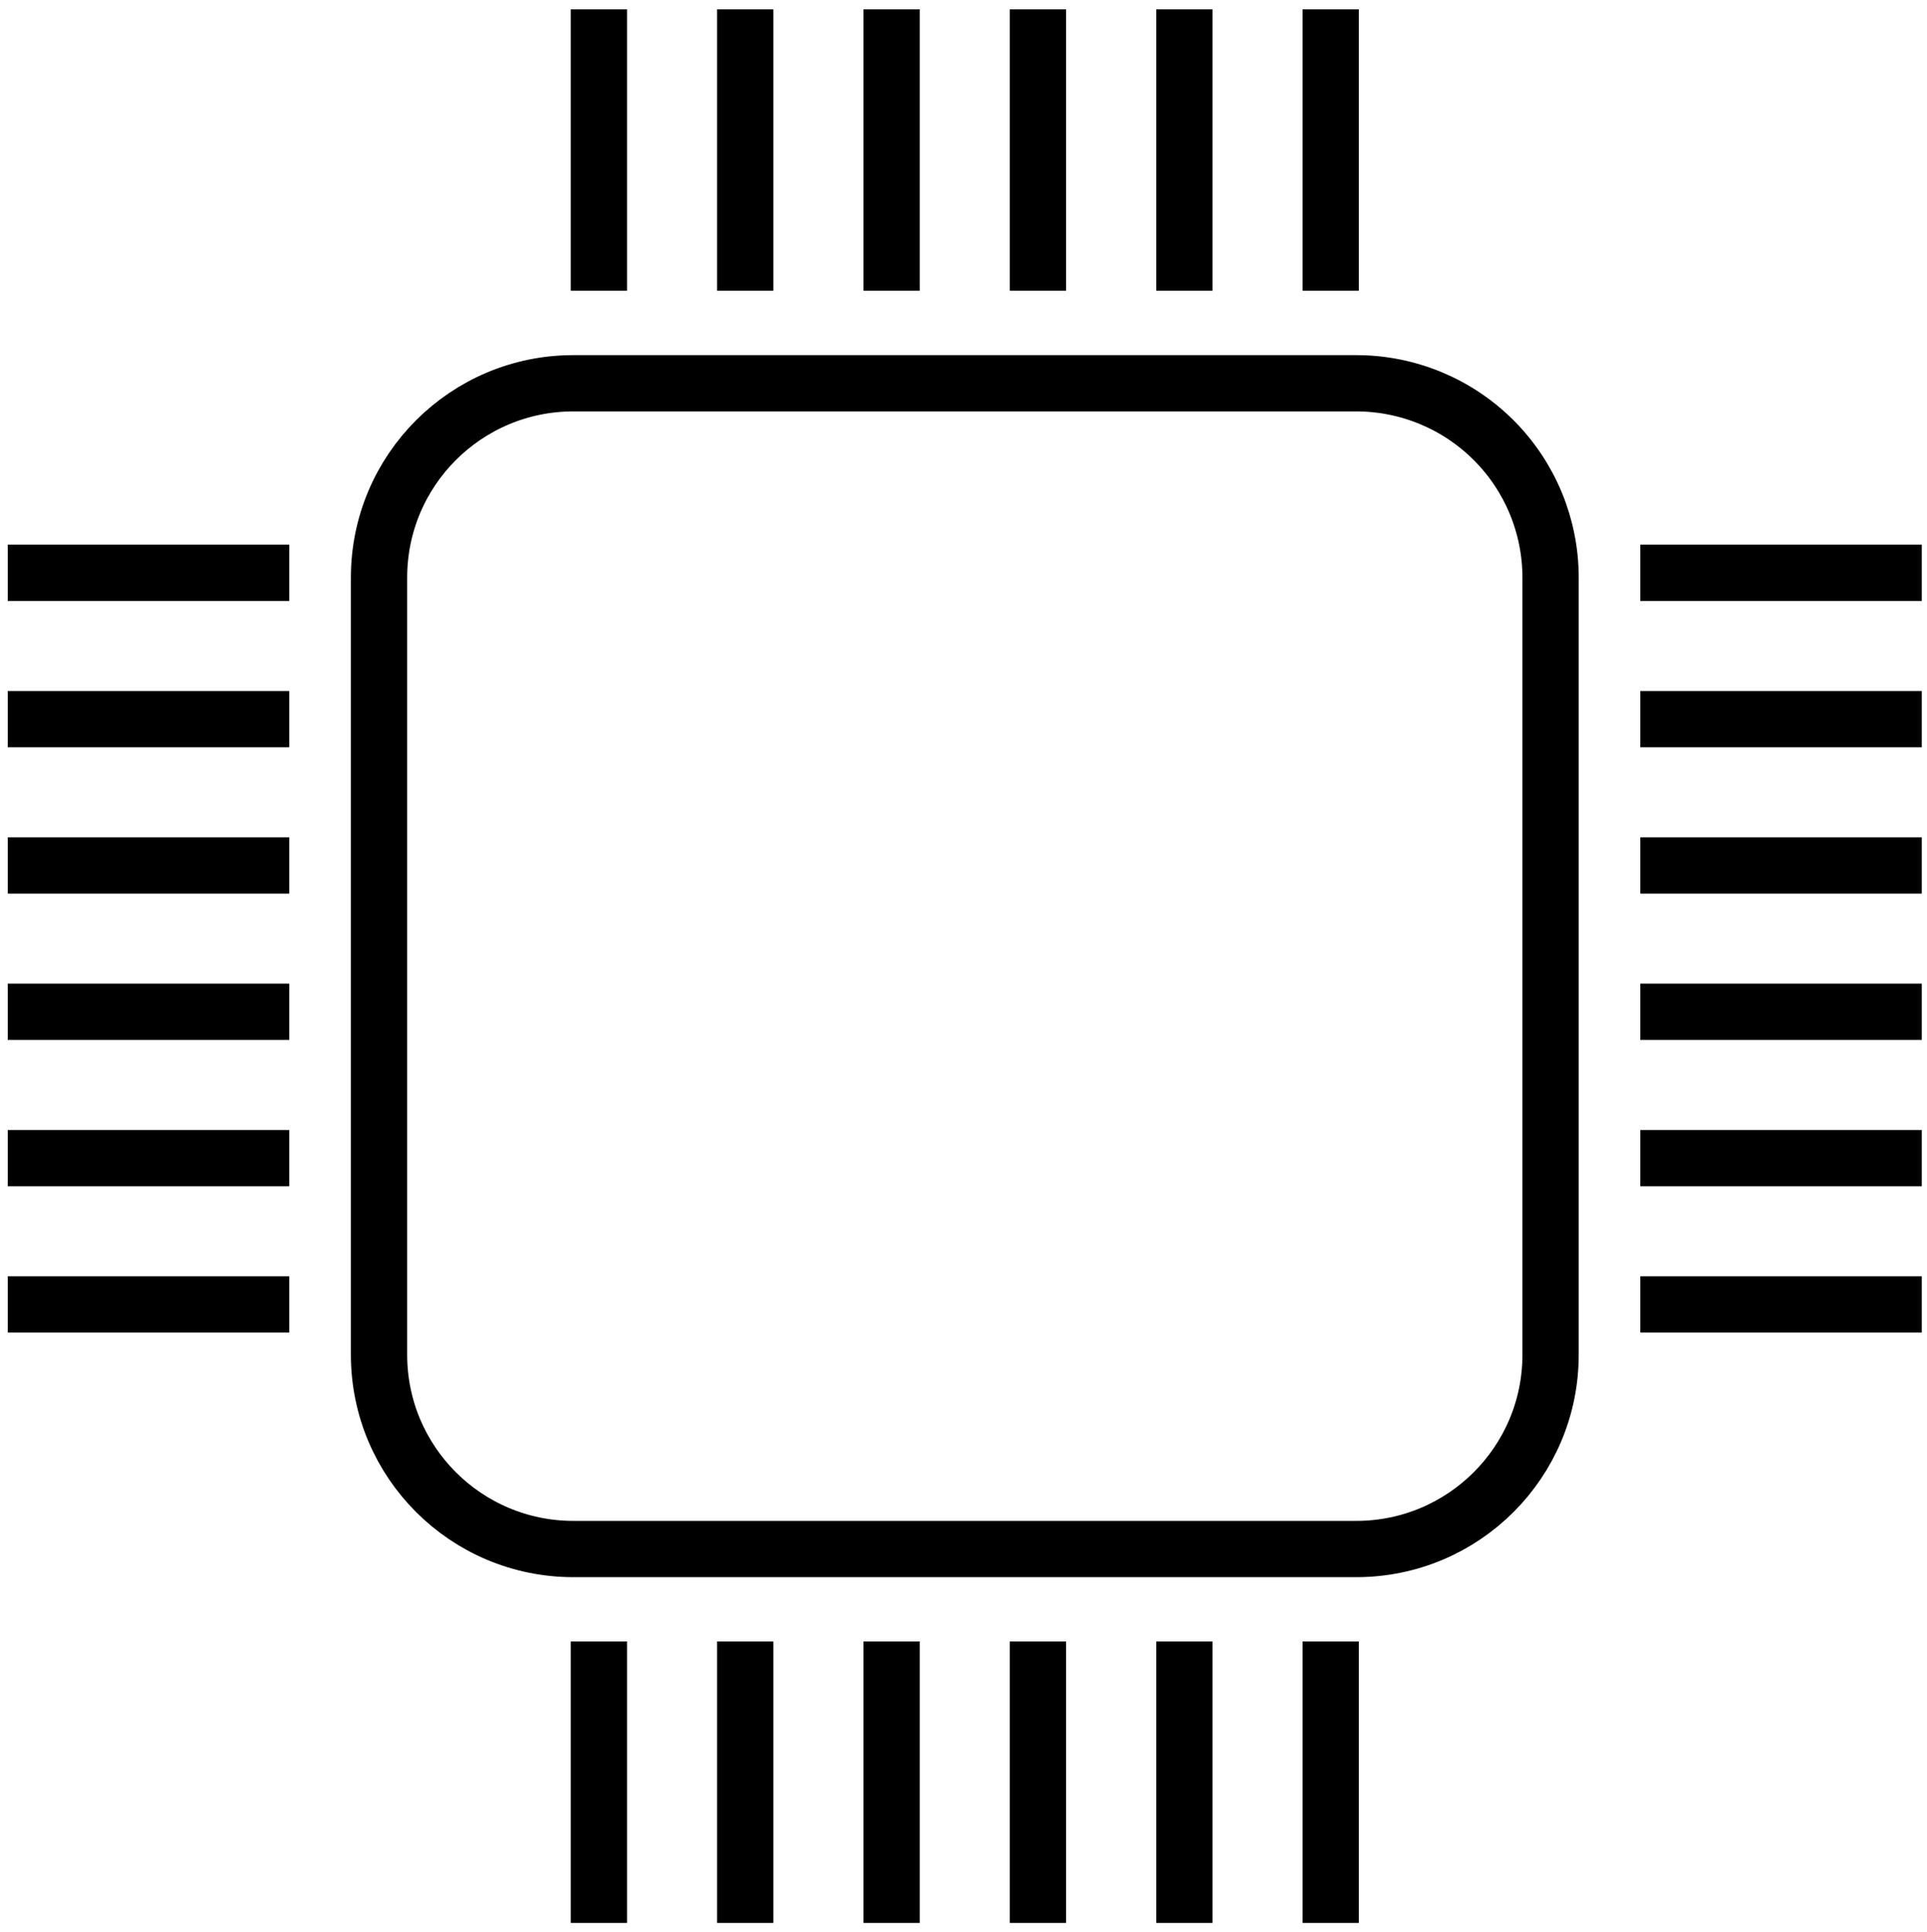 <svg version="1.1" viewBox="0.0 0.0 273.848 274.625" fill="none" stroke="none" stroke-linecap="square" stroke-miterlimit="10" xmlns:xlink="http://www.w3.org/1999/xlink" xmlns="http://www.w3.org/2000/svg"><clipPath id="p.0"><path d="m0 0l273.848 0l0 274.625l-273.848 0l0 -274.625z" clip-rule="nonzero"/></clipPath><g clip-path="url(#p.0)"><path fill="#000000" fill-opacity="0.0" d="m0 0l273.848 0l0 274.625l-273.848 0z" fill-rule="evenodd"/><path fill="#000000" fill-opacity="0.0" d="m53.864 82.095l0 0c0 -15.252 12.364 -27.617 27.617 -27.617l111.255 0l0 0c7.324 0 14.349 2.91 19.528 8.089c5.179 5.179 8.089 12.204 8.089 19.528l0 110.467c0 15.252 -12.364 27.617 -27.617 27.617l-111.255 0l0 0c-15.252 0 -27.617 -12.364 -27.617 -27.617z" fill-rule="evenodd"/><path stroke="#000000" stroke-width="8.0" stroke-linejoin="round" stroke-linecap="butt" d="m53.864 82.095l0 0c0 -15.252 12.364 -27.617 27.617 -27.617l111.255 0l0 0c7.324 0 14.349 2.91 19.528 8.089c5.179 5.179 8.089 12.204 8.089 19.528l0 110.467c0 15.252 -12.364 27.617 -27.617 27.617l-111.255 0l0 0c-15.252 0 -27.617 -12.364 -27.617 -27.617z" fill-rule="evenodd"/><path fill="#000000" fill-opacity="0.0" d="m5.108 185.418l32.0 0" fill-rule="evenodd"/><path stroke="#000000" stroke-width="8.0" stroke-linejoin="round" stroke-linecap="butt" d="m5.108 185.418l32.0 0" fill-rule="evenodd"/><path fill="#000000" fill-opacity="0.0" d="m5.108 164.618l32.0 0" fill-rule="evenodd"/><path stroke="#000000" stroke-width="8.0" stroke-linejoin="round" stroke-linecap="butt" d="m5.108 164.618l32.0 0" fill-rule="evenodd"/><path fill="#000000" fill-opacity="0.0" d="m5.108 143.818l32.0 0" fill-rule="evenodd"/><path stroke="#000000" stroke-width="8.0" stroke-linejoin="round" stroke-linecap="butt" d="m5.108 143.818l32.0 0" fill-rule="evenodd"/><path fill="#000000" fill-opacity="0.0" d="m5.108 123.018l32.0 0" fill-rule="evenodd"/><path stroke="#000000" stroke-width="8.0" stroke-linejoin="round" stroke-linecap="butt" d="m5.108 123.018l32.0 0" fill-rule="evenodd"/><path fill="#000000" fill-opacity="0.0" d="m5.108 102.218l32.0 0" fill-rule="evenodd"/><path stroke="#000000" stroke-width="8.0" stroke-linejoin="round" stroke-linecap="butt" d="m5.108 102.218l32.0 0" fill-rule="evenodd"/><path fill="#000000" fill-opacity="0.0" d="m5.108 81.418l32.0 0" fill-rule="evenodd"/><path stroke="#000000" stroke-width="8.0" stroke-linejoin="round" stroke-linecap="butt" d="m5.108 81.418l32.0 0" fill-rule="evenodd"/><path fill="#000000" fill-opacity="0.0" d="m85.108 237.329l0 32" fill-rule="evenodd"/><path stroke="#000000" stroke-width="8.0" stroke-linejoin="round" stroke-linecap="butt" d="m85.108 237.329l0 32" fill-rule="evenodd"/><path fill="#000000" fill-opacity="0.0" d="m105.908 237.329l0 32" fill-rule="evenodd"/><path stroke="#000000" stroke-width="8.0" stroke-linejoin="round" stroke-linecap="butt" d="m105.908 237.329l0 32" fill-rule="evenodd"/><path fill="#000000" fill-opacity="0.0" d="m126.708 237.329l0 32" fill-rule="evenodd"/><path stroke="#000000" stroke-width="8.0" stroke-linejoin="round" stroke-linecap="butt" d="m126.708 237.329l0 32" fill-rule="evenodd"/><path fill="#000000" fill-opacity="0.0" d="m147.508 237.329l0 32" fill-rule="evenodd"/><path stroke="#000000" stroke-width="8.0" stroke-linejoin="round" stroke-linecap="butt" d="m147.508 237.329l0 32" fill-rule="evenodd"/><path fill="#000000" fill-opacity="0.0" d="m168.308 237.329l0 32" fill-rule="evenodd"/><path stroke="#000000" stroke-width="8.0" stroke-linejoin="round" stroke-linecap="butt" d="m168.308 237.329l0 32" fill-rule="evenodd"/><path fill="#000000" fill-opacity="0.0" d="m189.108 237.329l0 32" fill-rule="evenodd"/><path stroke="#000000" stroke-width="8.0" stroke-linejoin="round" stroke-linecap="butt" d="m189.108 237.329l0 32" fill-rule="evenodd"/><path fill="#000000" fill-opacity="0.0" d="m85.108 5.329l0 32.0" fill-rule="evenodd"/><path stroke="#000000" stroke-width="8.0" stroke-linejoin="round" stroke-linecap="butt" d="m85.108 5.329l0 32.0" fill-rule="evenodd"/><path fill="#000000" fill-opacity="0.0" d="m105.908 5.329l0 32.0" fill-rule="evenodd"/><path stroke="#000000" stroke-width="8.0" stroke-linejoin="round" stroke-linecap="butt" d="m105.908 5.329l0 32.0" fill-rule="evenodd"/><path fill="#000000" fill-opacity="0.0" d="m126.708 5.329l0 32.0" fill-rule="evenodd"/><path stroke="#000000" stroke-width="8.0" stroke-linejoin="round" stroke-linecap="butt" d="m126.708 5.329l0 32.0" fill-rule="evenodd"/><path fill="#000000" fill-opacity="0.0" d="m147.508 5.329l0 32.0" fill-rule="evenodd"/><path stroke="#000000" stroke-width="8.0" stroke-linejoin="round" stroke-linecap="butt" d="m147.508 5.329l0 32.0" fill-rule="evenodd"/><path fill="#000000" fill-opacity="0.0" d="m168.308 5.329l0 32.0" fill-rule="evenodd"/><path stroke="#000000" stroke-width="8.0" stroke-linejoin="round" stroke-linecap="butt" d="m168.308 5.329l0 32.0" fill-rule="evenodd"/><path fill="#000000" fill-opacity="0.0" d="m189.108 5.329l0 32.0" fill-rule="evenodd"/><path stroke="#000000" stroke-width="8.0" stroke-linejoin="round" stroke-linecap="butt" d="m189.108 5.329l0 32.0" fill-rule="evenodd"/><path fill="#000000" fill-opacity="0.0" d="m237.108 185.418l32.0 0" fill-rule="evenodd"/><path stroke="#000000" stroke-width="8.0" stroke-linejoin="round" stroke-linecap="butt" d="m237.108 185.418l32.0 0" fill-rule="evenodd"/><path fill="#000000" fill-opacity="0.0" d="m237.108 164.618l32.0 0" fill-rule="evenodd"/><path stroke="#000000" stroke-width="8.0" stroke-linejoin="round" stroke-linecap="butt" d="m237.108 164.618l32.0 0" fill-rule="evenodd"/><path fill="#000000" fill-opacity="0.0" d="m237.108 143.818l32.0 0" fill-rule="evenodd"/><path stroke="#000000" stroke-width="8.0" stroke-linejoin="round" stroke-linecap="butt" d="m237.108 143.818l32.0 0" fill-rule="evenodd"/><path fill="#000000" fill-opacity="0.0" d="m237.108 123.018l32.0 0" fill-rule="evenodd"/><path stroke="#000000" stroke-width="8.0" stroke-linejoin="round" stroke-linecap="butt" d="m237.108 123.018l32.0 0" fill-rule="evenodd"/><path fill="#000000" fill-opacity="0.0" d="m237.108 102.218l32.0 0" fill-rule="evenodd"/><path stroke="#000000" stroke-width="8.0" stroke-linejoin="round" stroke-linecap="butt" d="m237.108 102.218l32.0 0" fill-rule="evenodd"/><path fill="#000000" fill-opacity="0.0" d="m237.108 81.418l32.0 0" fill-rule="evenodd"/><path stroke="#000000" stroke-width="8.0" stroke-linejoin="round" stroke-linecap="butt" d="m237.108 81.418l32.0 0" fill-rule="evenodd"/></g></svg>